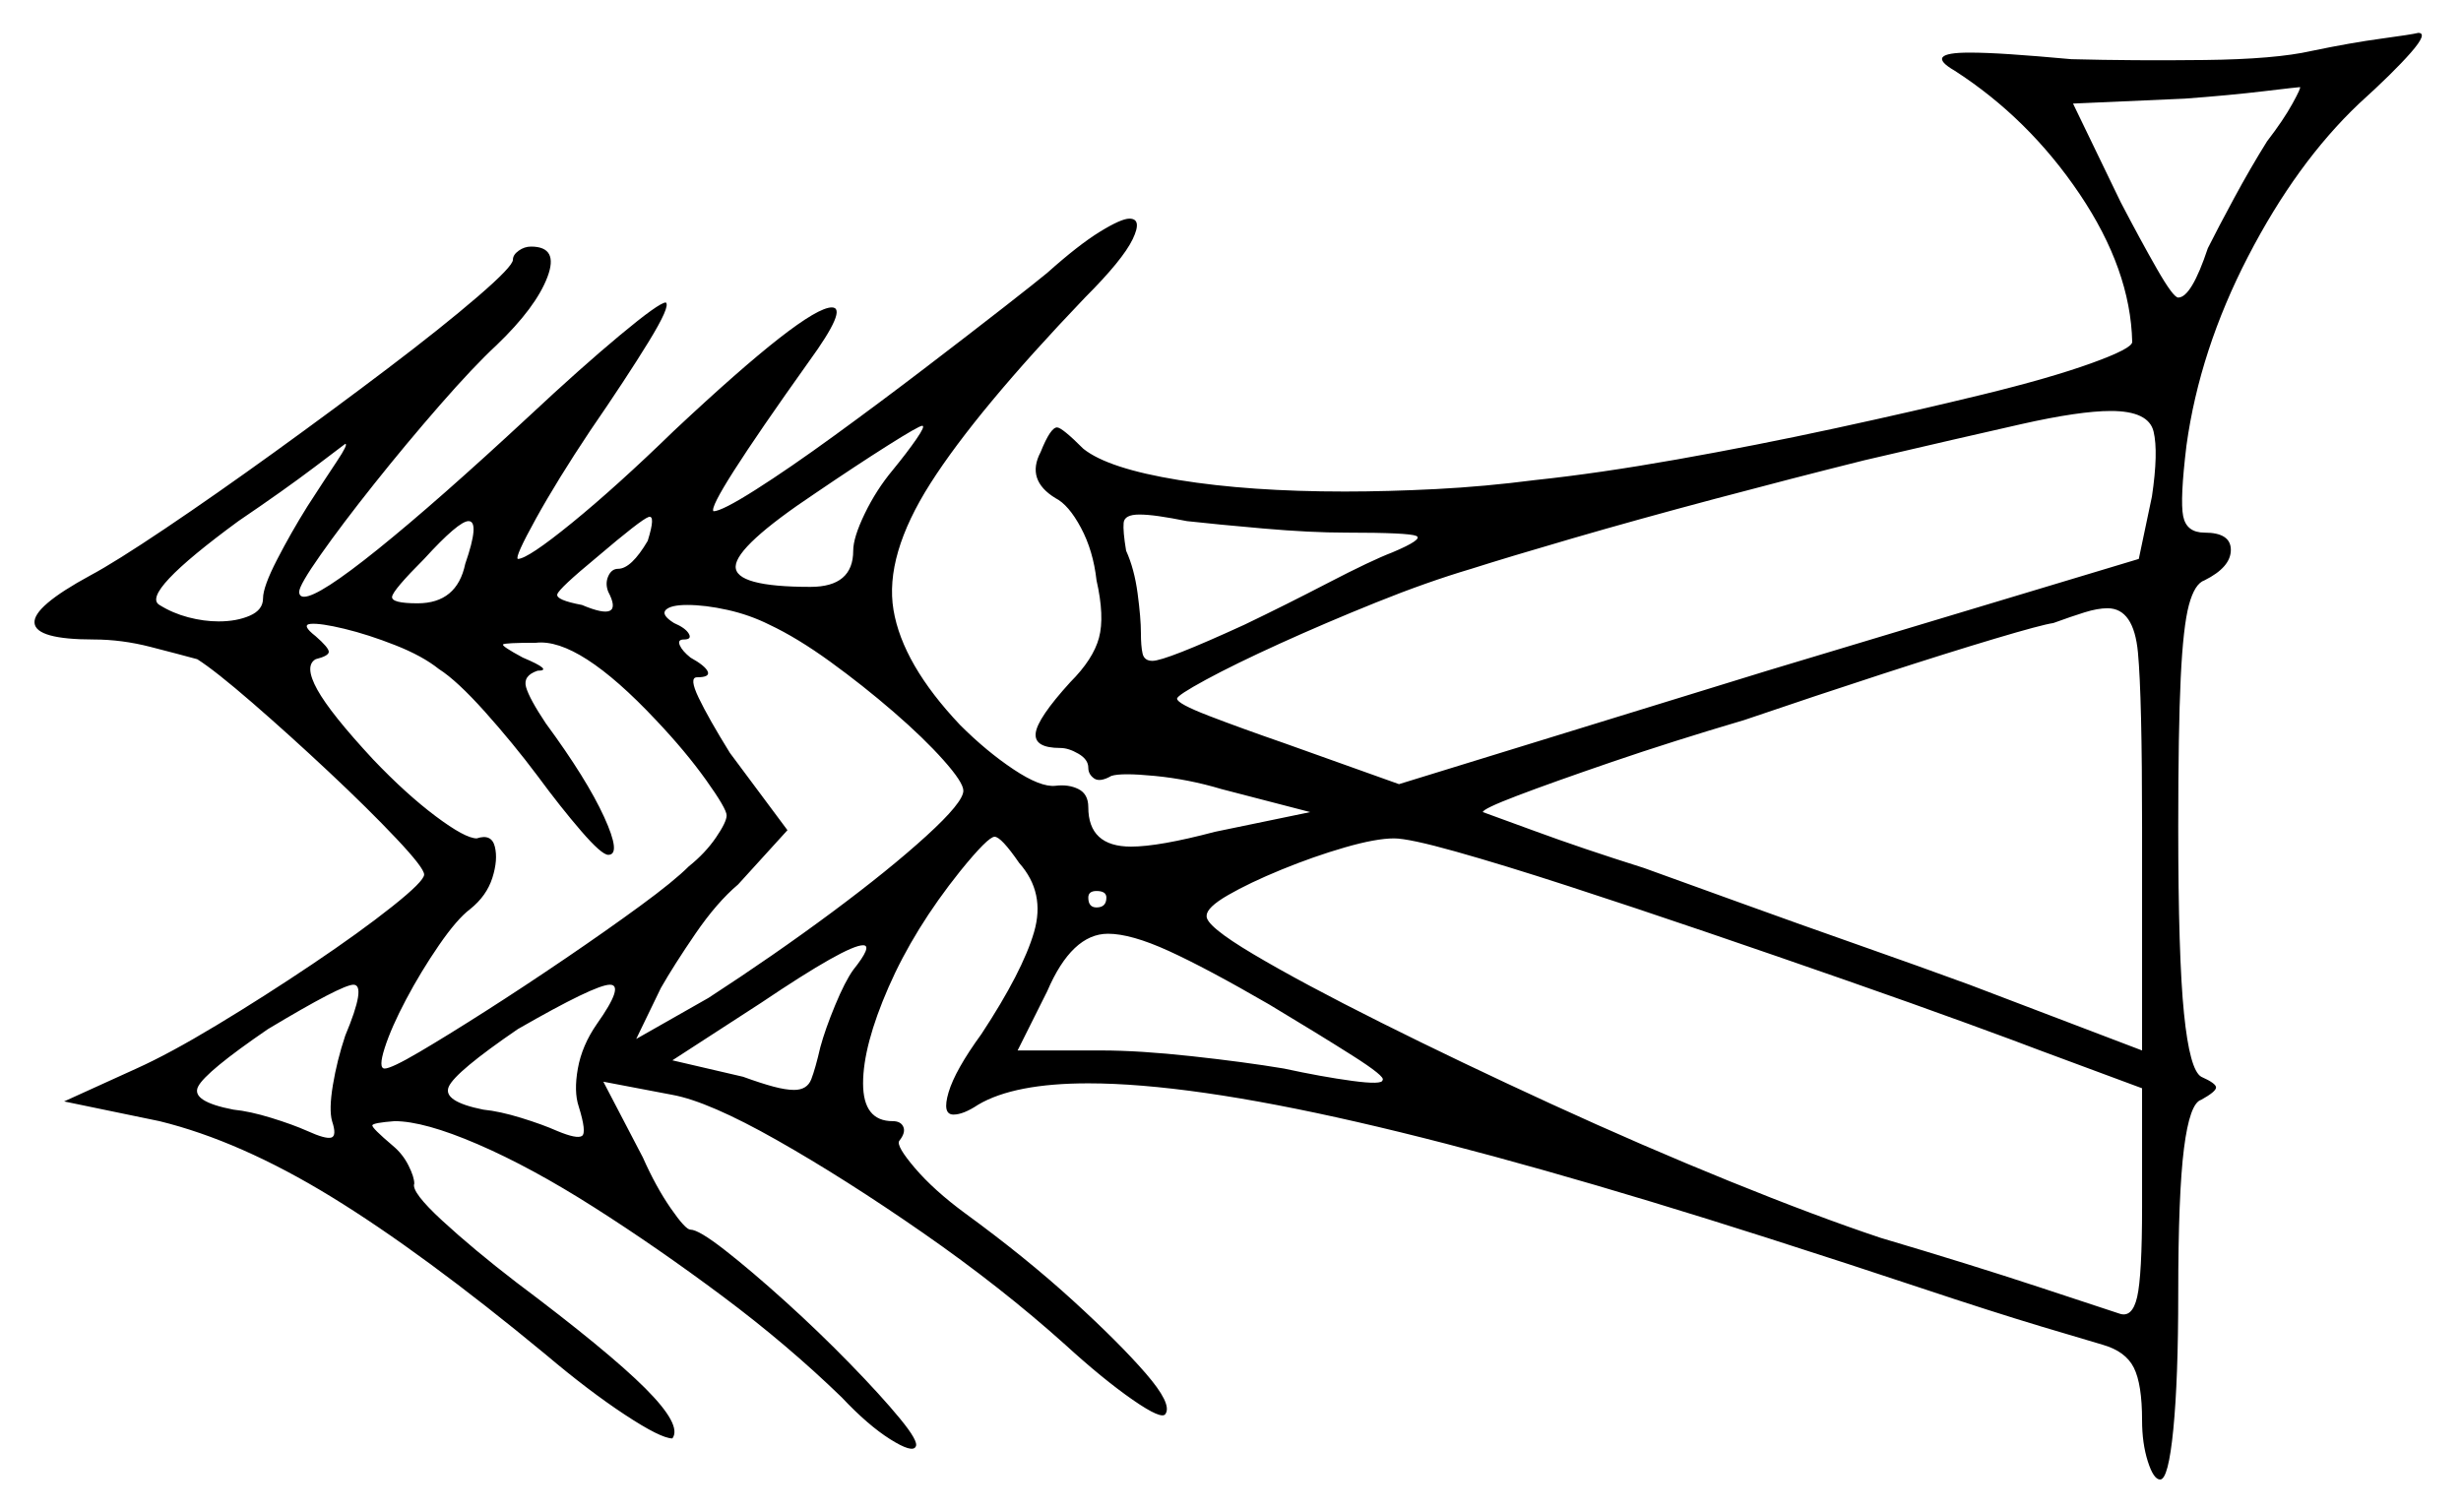 <svg xmlns="http://www.w3.org/2000/svg" width="748.5" height="460.0" viewBox="0 0 748.5 460.0"><path d="M105.0 315.0Q111.5 299.5 107.5 299.5Q104.0 299.5 81.5 313.0Q62.5 326.0 60.25 330.5Q58.0 335.0 71.0 337.5Q76.0 338.0 82.5 340.0Q89.0 342.0 93.5 344.0Q99.0 346.5 100.75 346.0Q102.5 345.5 101.0 341.0Q100.0 337.5 101.25 330.0Q102.5 322.5 105.0 315.0ZM93.5 154.0Q99.0 145.5 102.5 140.25Q106.0 135.0 105.0 135.0Q105.0 135.0 95.75 142.0Q86.5 149.0 72.5 158.5Q42.5 180.5 48.5 184.0Q52.5 186.5 57.25 187.75Q62.0 189.0 66.5 189.0Q72.0 189.0 76.0 187.25Q80.0 185.5 80.0 182.0Q80.0 178.5 84.25 170.25Q88.5 162.0 93.5 154.0ZM141.5 171.5Q146.0 158.5 142.5 158.5Q139.5 158.5 129.0 170.0Q119.5 179.5 119.25 181.5Q119.0 183.5 127.0 183.5Q139.0 183.5 141.5 171.5ZM133.5 203.5Q128.5 199.5 120.25 196.25Q112.0 193.0 104.75 191.25Q97.5 189.5 94.5 189.75Q91.5 190.0 96.0 193.5Q100.0 197.0 100.0 198.25Q100.0 199.5 96.0 200.5Q92.5 202.5 96.5 209.75Q100.5 217.0 113.5 231.0Q123.5 241.5 132.5 248.25Q141.5 255.0 145.0 255.0Q149.5 253.5 150.5 257.5Q151.5 261.5 149.75 267.0Q148.0 272.5 143.0 276.5Q139.0 279.5 133.5 287.5Q128.0 295.5 123.5 304.0Q119.0 312.5 117.0 318.75Q115.0 325.0 117.0 325.0Q119.0 325.0 127.5 320.0Q136.0 315.0 147.75 307.5Q159.5 300.0 172.0 291.5Q184.5 283.0 194.75 275.5Q205.0 268.0 209.5 263.5Q214.5 259.5 217.75 254.75Q221.0 250.0 221.0 248.0Q221.0 246.0 214.75 237.25Q208.5 228.5 199.5 219.0Q176.0 194.0 163.0 195.5Q153.5 195.5 153.0 196.0Q152.5 196.5 159.0 200.0Q168.5 204.0 163.5 204.0Q159.0 205.5 160.0 209.0Q161.0 212.5 166.0 220.0Q178.5 237.0 183.75 248.5Q189.0 260.0 185.0 260.0Q183.0 260.0 176.75 252.75Q170.5 245.5 163.5 236.0Q156.0 226.0 147.5 216.5Q139.0 207.0 133.5 203.5ZM181.5 311.5Q190.0 299.5 185.5 299.5Q181.0 299.5 157.5 313.0Q138.5 326.0 136.5 330.5Q134.5 335.0 147.0 337.5Q152.0 338.0 158.5 340.0Q165.0 342.0 169.5 344.0Q175.5 346.5 177.0 345.5Q178.5 344.5 176.0 336.5Q174.5 332.0 175.75 325.0Q177.0 318.0 181.5 311.5ZM259.5 295.0Q265.5 287.5 262.5 287.5Q257.5 287.5 231.5 305.0L204.5 322.5L226.0 327.5Q231.5 329.5 235.25 330.5Q239.0 331.5 241.5 331.5Q245.5 331.5 246.75 328.25Q248.0 325.0 249.5 318.5Q251.0 313.0 254.0 305.75Q257.0 298.5 259.5 295.0ZM197.0 164.5Q199.5 156.5 197.25 157.25Q195.0 158.0 181.5 169.5Q170.0 179.0 169.5 180.75Q169.0 182.5 177.0 184.0Q190.0 189.5 185.0 180.0Q184.0 177.5 185.0 175.25Q186.0 173.0 188.0 173.0Q192.0 173.0 197.0 164.5ZM234.0 190.0Q228.0 187.0 221.25 185.5Q214.5 184.0 209.0 184.0Q204.0 184.0 202.5 185.5Q201.0 187.0 205.0 189.5Q208.5 191.0 209.5 192.75Q210.5 194.5 208.0 194.5Q206.0 194.5 206.75 196.25Q207.5 198.0 210.0 200.0Q214.5 202.5 215.25 204.25Q216.0 206.0 212.0 206.0Q209.5 206.0 212.5 212.25Q215.5 218.5 222.0 229.0L239.5 252.5L224.5 269.0Q218.0 274.5 211.5 284.0Q205.0 293.5 201.0 300.5L193.5 316.0L215.5 303.5Q235.5 290.5 253.0 277.5Q270.5 264.5 281.75 254.25Q293.0 244.0 293.0 240.5Q293.0 238.0 287.0 231.25Q281.0 224.5 271.75 216.5Q262.5 208.5 252.5 201.25Q242.5 194.0 234.0 190.0ZM336.5 273.0Q336.5 271.0 333.5 271.0Q331.0 271.0 331.0 273.0Q331.0 276.0 333.5 276.0Q336.5 276.0 336.5 273.0ZM386.0 305.5Q367.0 294.5 355.5 289.25Q344.0 284.0 337.0 284.0Q326.0 284.0 318.5 301.5L309.5 319.5H335.0Q346.5 319.5 362.5 321.25Q378.5 323.0 390.5 325.0Q402.0 327.5 411.25 328.75Q420.5 330.0 420.5 328.5Q421.5 327.5 411.25 321.0Q401.0 314.5 386.0 305.5ZM620.5 319.5Q614.0 317.0 598.25 311.25Q582.5 305.5 561.75 298.25Q541.0 291.0 519.0 283.5Q497.0 276.0 477.0 269.5Q457.0 263.0 442.75 259.0Q428.5 255.0 424.0 255.0Q418.5 255.0 409.0 257.75Q399.5 260.5 389.75 264.5Q380.0 268.5 373.5 272.25Q367.0 276.0 367.0 278.5Q366.5 281.5 381.25 290.25Q396.0 299.0 420.0 311.0Q444.0 323.0 471.75 335.75Q499.5 348.5 526.0 359.25Q552.5 370.0 572.0 376.5Q599.0 384.5 620.25 391.5Q641.5 398.5 644.5 399.5Q648.5 401.0 650.0 394.5Q651.5 388.0 651.5 367.0V331.0ZM271.5 143.0Q276.0 137.5 278.75 133.5Q281.5 129.5 280.5 129.5Q279.5 129.5 270.0 135.5Q260.5 141.5 248.0 150.0Q224.0 166.0 223.75 172.25Q223.5 178.5 246.5 178.5Q259.5 178.5 259.5 167.5Q259.5 163.5 263.0 156.25Q266.5 149.0 271.5 143.0ZM409.5 162.0Q398.5 162.0 384.25 160.75Q370.0 159.5 361.0 158.5Q356.0 157.5 352.5 157.0Q349.0 156.5 346.5 156.5Q342.0 156.5 341.75 159.0Q341.5 161.5 342.5 167.5Q345.0 173.0 346.0 180.5Q347.0 188.0 347.0 192.5Q347.0 196.5 347.5 198.75Q348.0 201.0 350.5 201.0Q354.5 201.0 378.5 190.0Q391.0 184.0 404.0 177.25Q417.0 170.5 423.5 168.0Q433.0 164.0 430.75 163.0Q428.5 162.0 409.5 162.0ZM650.5 170.0 654.5 151.0Q656.5 137.5 655.0 131.25Q653.5 125.0 642.0 125.0Q632.5 125.0 614.75 129.0Q597.0 133.0 567.0 140.0Q545.0 145.5 521.5 151.75Q498.0 158.0 478.25 163.75Q458.5 169.5 447.5 173.0Q434.0 177.0 418.5 183.25Q403.0 189.5 389.25 195.75Q375.5 202.0 366.75 206.75Q358.0 211.5 358.0 212.5Q358.0 214.0 367.75 217.75Q377.5 221.5 390.5 226.0L425.5 238.5L537.5 204.0ZM651.5 319.5V251.5Q651.5 212.0 650.25 198.5Q649.0 185.0 641.0 185.0Q638.0 185.0 634.0 186.25Q630.0 187.5 624.5 189.5Q621.0 190.0 606.75 194.25Q592.5 198.5 572.5 205.0Q552.5 211.5 530.5 219.0Q508.5 225.5 490.25 231.75Q472.0 238.0 461.5 242.0Q451.0 246.0 451.0 247.0Q452.5 247.5 466.75 252.75Q481.0 258.0 500.0 264.0Q512.5 268.5 529.75 274.75Q547.0 281.0 565.5 287.5Q584.0 294.0 599.0 299.5ZM689.5 43.0Q694.5 36.5 697.25 31.5Q700.0 26.5 699.5 26.5Q699.0 26.5 688.5 27.75Q678.0 29.0 664.5 30.0L630.5 31.5L645.0 61.5Q651.0 73.0 656.0 81.75Q661.0 90.5 662.5 90.5Q666.5 90.5 671.5 75.5Q674.5 69.5 679.5 60.25Q684.5 51.0 689.5 43.0ZM703.0 15.5Q715.0 13.0 724.25 11.75Q733.5 10.5 735.5 10.0Q738.5 10.0 733.25 16.0Q728.0 22.0 717.5 31.5Q698.5 49.5 683.75 78.0Q669.0 106.5 665.0 135.5Q663.0 152.0 664.0 157.0Q665.0 162.0 670.5 162.0Q678.5 162.0 678.5 167.25Q678.5 172.5 670.5 176.5Q667.5 177.5 665.75 184.0Q664.0 190.5 663.25 206.25Q662.5 222.0 662.5 251.5Q662.5 291.0 664.25 308.25Q666.0 325.5 669.5 327.5Q674.0 329.5 674.0 330.75Q674.0 332.0 669.5 334.5Q666.0 335.5 664.25 349.25Q662.5 363.0 662.5 393.5Q662.5 419.5 661.0 434.75Q659.5 450.0 657.0 450.0Q655.0 450.0 653.25 444.5Q651.5 439.0 651.5 432.0Q651.5 421.0 649.0 416.0Q646.5 411.0 639.5 409.0Q636.0 408.0 621.0 403.5Q606.0 399.0 584.25 391.75Q562.5 384.5 537.5 376.5Q464.0 353.0 412.75 341.25Q361.5 329.5 331.0 329.5Q308.5 329.5 297.5 336.0Q293.0 339.0 290.0 339.0Q286.5 339.0 288.5 332.25Q290.5 325.5 298.5 314.5Q311.0 295.5 314.5 283.5Q318.0 271.5 310.0 262.5Q304.5 254.5 302.5 254.5Q300.5 254.5 292.0 265.0Q278.0 282.5 270.25 300.25Q262.5 318.0 262.5 329.5Q262.5 341.0 271.5 341.0Q274.0 341.0 274.75 342.75Q275.5 344.5 273.5 347.0Q272.5 348.5 278.25 355.25Q284.0 362.0 293.5 369.0Q312.0 382.5 326.25 395.5Q340.5 408.5 348.5 417.75Q356.5 427.0 354.5 430.0Q353.5 432.0 344.5 425.75Q335.5 419.5 324.0 409.0Q304.5 391.5 280.75 375.0Q257.0 358.5 236.25 346.75Q215.5 335.0 204.5 333.0L183.5 329.0L195.5 352.0Q199.5 361.0 204.0 367.5Q208.5 374.0 210.0 374.0Q212.5 374.0 220.5 380.25Q228.5 386.5 238.75 395.75Q249.0 405.0 258.5 414.75Q268.0 424.5 273.75 431.5Q279.5 438.5 278.5 440.0Q277.5 442.0 270.75 437.75Q264.0 433.5 256.0 425.0Q239.5 409.0 219.75 394.25Q200.0 379.5 180.75 367.25Q161.5 355.0 145.25 348.0Q129.0 341.0 120.0 341.0Q113.5 341.5 113.25 342.25Q113.0 343.0 119.5 348.5Q122.5 351.0 124.25 354.5Q126.0 358.0 126.0 360.0Q125.0 362.5 134.5 371.25Q144.0 380.0 157.0 390.0Q185.0 411.0 196.25 422.25Q207.5 433.5 204.5 437.5Q201.0 437.5 190.0 430.25Q179.0 423.0 166.0 412.0Q128.5 381.0 100.75 364.0Q73.0 347.0 48.5 341.0L19.5 335.0L41.5 325.0Q51.5 320.5 66.0 311.75Q80.5 303.0 95.0 293.25Q109.5 283.5 119.25 275.75Q129.0 268.0 129.0 266.0Q129.0 264.0 120.5 255.0Q112.0 246.0 100.0 234.75Q88.0 223.5 76.75 213.75Q65.5 204.0 60.0 200.5Q54.5 199.0 45.75 196.75Q37.0 194.5 28.5 194.5Q11.0 194.5 10.5 189.5Q10.0 184.5 27.5 175.0Q35.0 171.0 50.25 160.75Q65.5 150.5 83.5 137.5Q101.5 124.5 118.0 112.0Q134.5 99.5 145.25 90.25Q156.0 81.0 156.0 79.0Q156.0 77.5 157.75 76.25Q159.5 75.0 161.5 75.0Q170.0 75.0 166.5 84.25Q163.0 93.5 151.0 105.0Q144.0 111.5 133.75 123.25Q123.5 135.0 113.75 147.25Q104.0 159.5 97.5 168.75Q91.0 178.0 91.0 180.0Q91.0 181.5 92.5 181.5Q97.0 181.5 115.0 167.0Q133.0 152.5 161.0 126.5Q176.5 112.0 188.5 102.0Q200.5 92.0 202.5 92.0Q204.0 93.0 197.25 104.0Q190.5 115.0 179.5 131.0Q169.5 146.0 163.0 157.75Q156.5 169.5 157.5 170.0Q160.5 170.0 174.0 159.0Q187.5 148.0 205.0 131.0Q245.0 93.5 253.0 93.5Q258.0 93.5 246.0 110.0Q215.0 153.5 217.0 155.5Q219.5 155.5 229.75 149.0Q240.0 142.5 253.75 132.5Q267.5 122.5 281.25 112.0Q295.0 101.5 305.25 93.5Q315.5 85.5 318.5 83.0Q328.0 74.5 334.5 70.5Q341.0 66.5 343.5 66.5Q347.5 66.5 344.5 72.75Q341.5 79.0 330.0 90.5Q297.0 125.0 283.0 147.0Q269.0 169.0 271.75 185.5Q274.5 202.0 292.0 220.5Q300.0 228.5 308.25 234.0Q316.5 239.5 321.0 239.0Q325.0 238.5 328.0 240.0Q331.0 241.5 331.0 245.5Q331.0 257.5 344.0 257.5Q352.5 257.5 369.5 253.0L398.5 247.0L371.5 240.0Q361.5 237.0 351.25 236.0Q341.0 235.0 338.0 236.0Q334.5 238.0 332.75 236.75Q331.0 235.5 331.0 233.5Q331.0 231.0 328.0 229.25Q325.0 227.5 322.5 227.5Q314.5 227.5 315.0 223.0Q315.5 218.5 325.5 207.5Q332.5 200.5 334.25 194.0Q336.0 187.5 333.5 176.5Q332.5 167.5 328.75 160.5Q325.0 153.5 321.0 151.5Q312.0 146.0 316.5 137.5Q319.5 130.0 321.5 130.0Q323.0 130.0 329.5 136.5Q337.0 142.5 358.5 146.0Q380.0 149.5 409.0 149.5Q422.0 149.5 436.75 148.75Q451.5 148.0 467.0 146.0Q486.0 144.0 510.0 139.75Q534.0 135.5 558.25 130.25Q582.5 125.0 603.0 120.0Q623.5 115.0 636.0 110.5Q648.5 106.0 648.5 104.0Q648.0 82.0 632.5 59.0Q617.0 36.0 594.5 21.5Q585.0 16.0 599.0 16.0Q604.0 16.0 611.5 16.5Q619.0 17.0 630.0 18.0Q649.0 18.5 670.5 18.25Q692.0 18.0 703.0 15.5Z" fill="black" /></svg>
